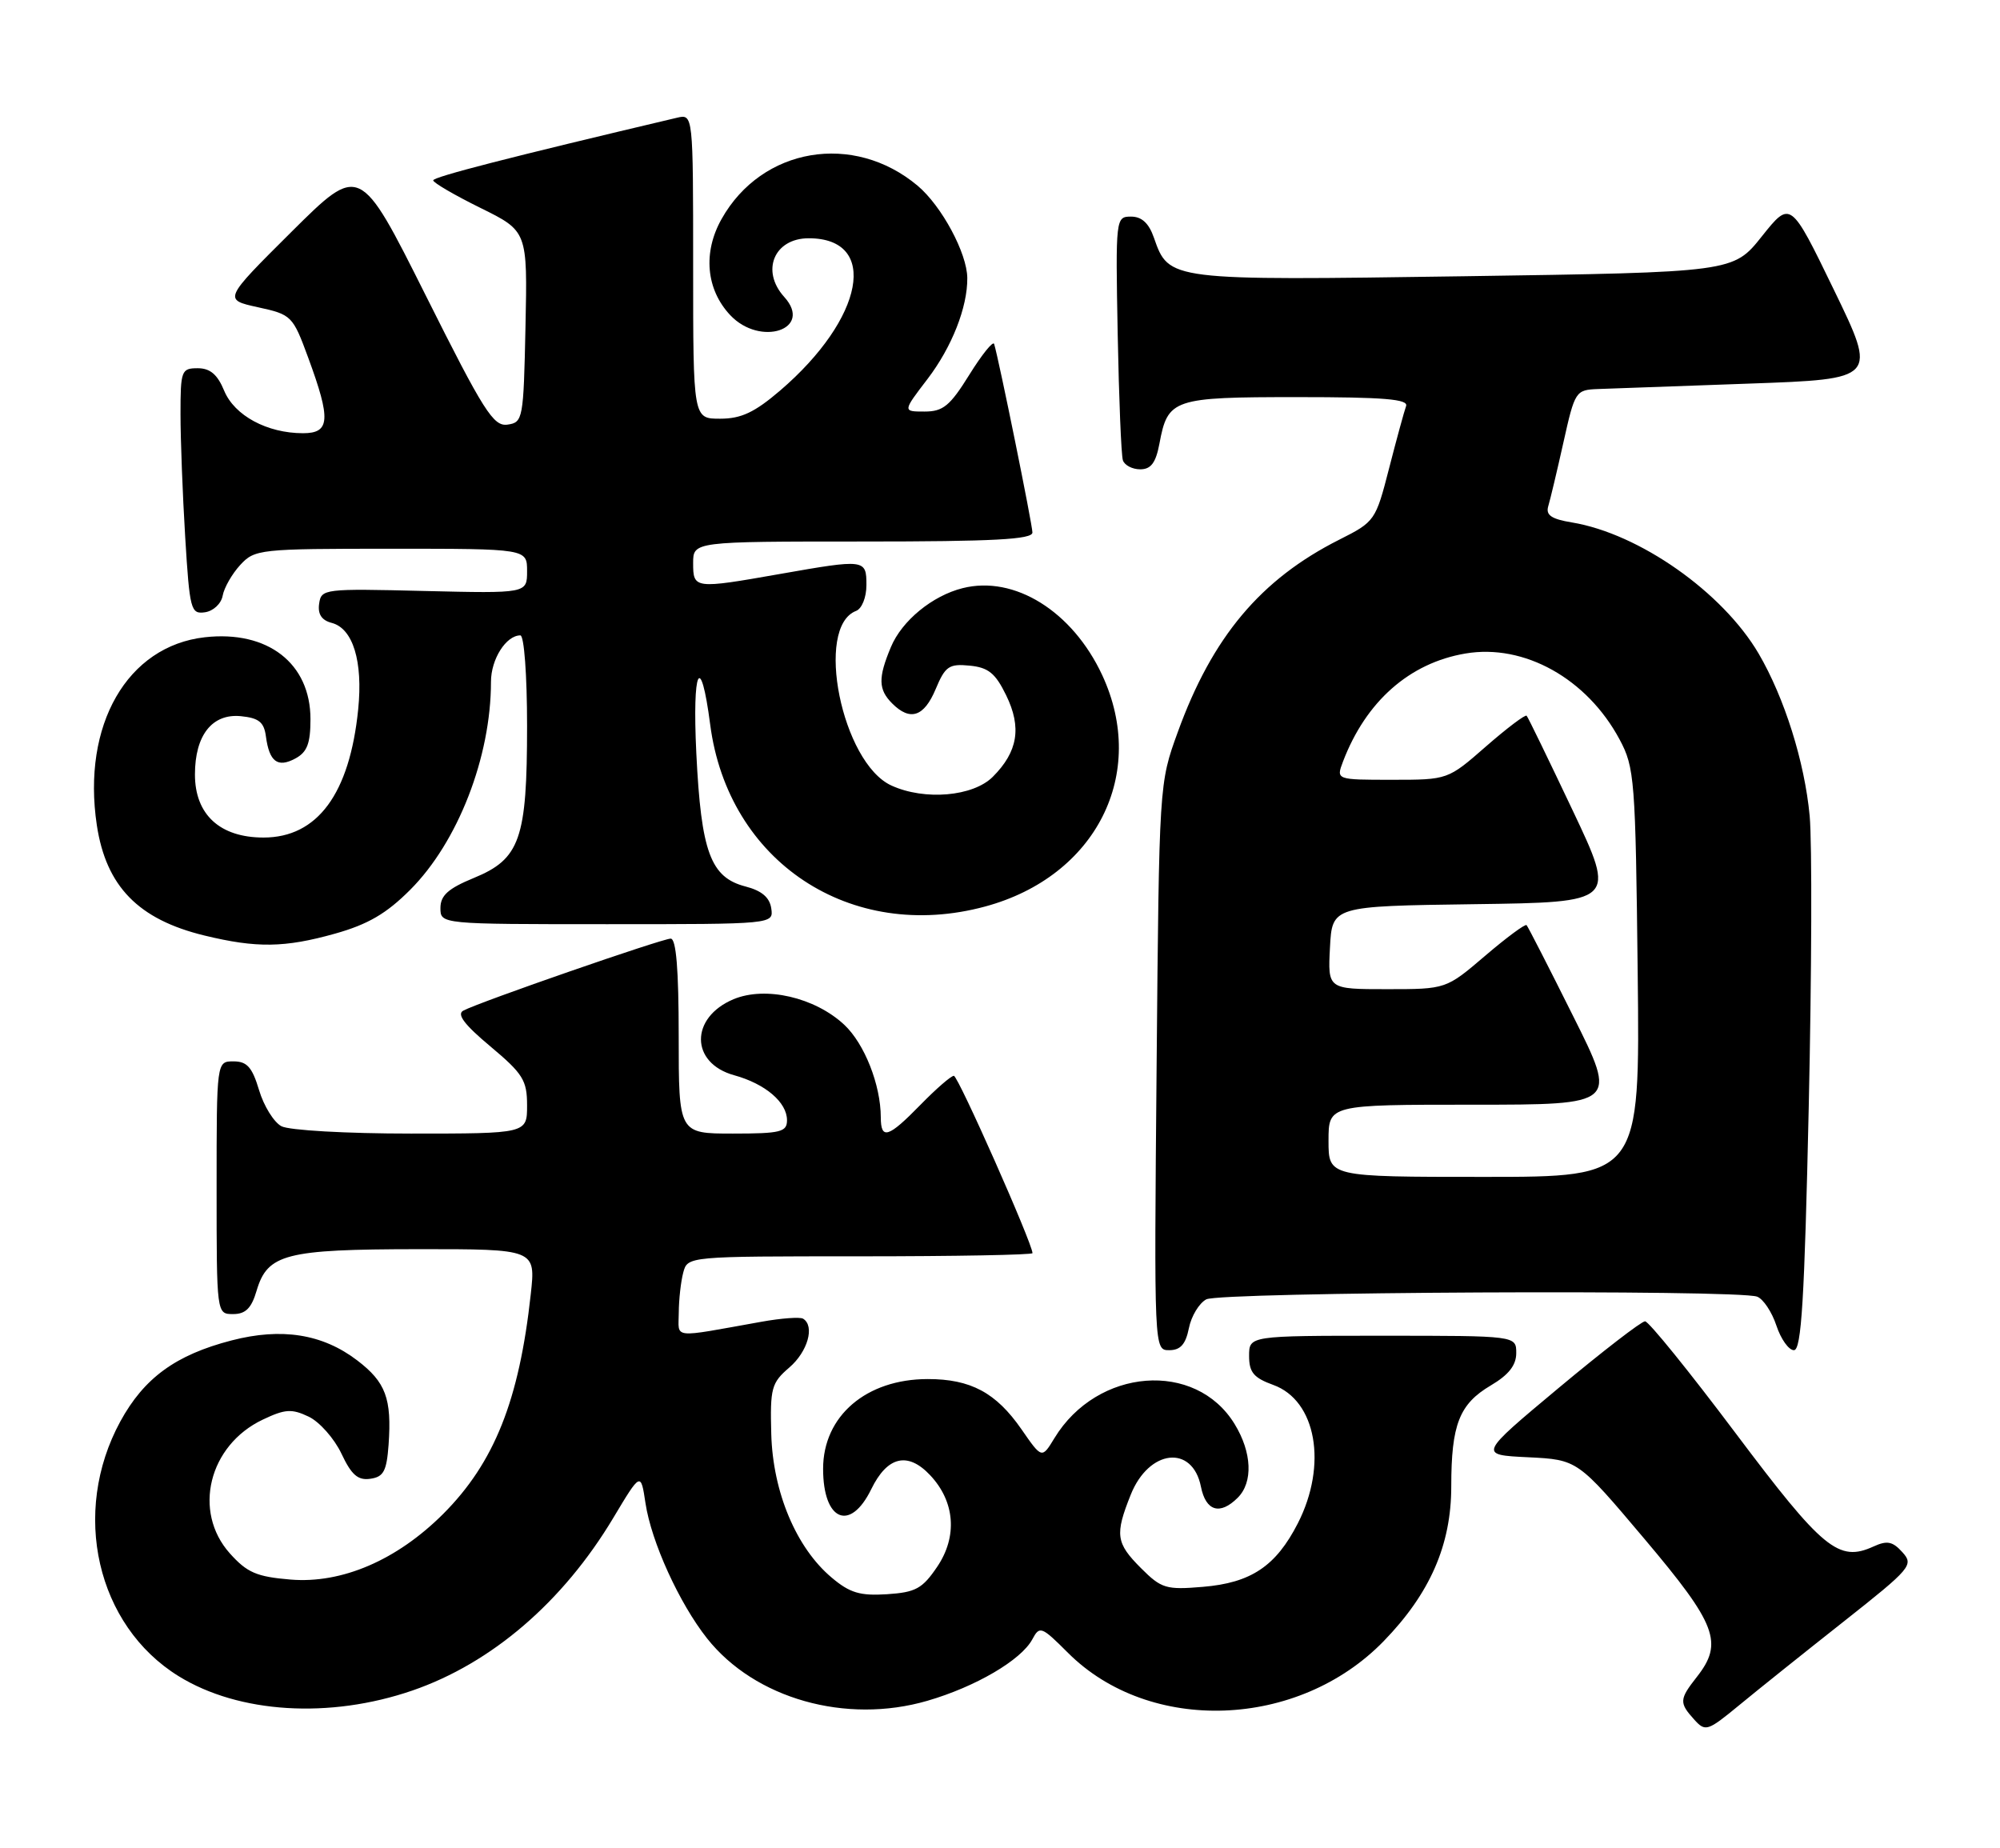 <?xml version="1.0" encoding="UTF-8" standalone="no"?>
<!DOCTYPE svg PUBLIC "-//W3C//DTD SVG 1.1//EN" "http://www.w3.org/Graphics/SVG/1.1/DTD/svg11.dtd" >
<svg xmlns="http://www.w3.org/2000/svg" xmlns:xlink="http://www.w3.org/1999/xlink" version="1.1" viewBox="0 0 277 256">
 <g >
 <path fill="currentColor"
d=" M 255.33 224.60 C 264.71 217.19 265.08 216.75 263.48 214.98 C 262.13 213.48 261.36 213.33 259.48 214.19 C 254.65 216.39 252.48 214.60 240.37 198.48 C 233.98 189.97 228.34 183.00 227.84 183.00 C 227.34 183.00 221.95 187.16 215.85 192.25 C 204.77 201.50 204.77 201.50 211.64 201.83 C 218.50 202.17 218.50 202.17 227.75 213.13 C 237.77 225.00 238.73 227.53 235.00 232.27 C 232.58 235.35 232.55 235.84 234.64 238.15 C 236.20 239.88 236.48 239.79 240.89 236.16 C 243.42 234.07 249.92 228.87 255.33 224.60 Z  M 57.11 234.14 C 68.09 230.36 77.98 221.86 84.94 210.23 C 88.75 203.87 88.75 203.87 89.40 208.19 C 90.21 213.55 94.07 222.04 97.93 226.92 C 104.55 235.27 117.16 238.84 128.44 235.56 C 135.12 233.62 141.44 229.92 142.98 227.04 C 143.99 225.15 144.24 225.24 147.91 228.91 C 159.22 240.22 179.82 239.47 191.64 227.30 C 198.06 220.69 201.00 213.97 201.00 205.87 C 201.00 197.30 202.11 194.46 206.48 191.88 C 208.95 190.42 210.00 189.09 210.00 187.40 C 210.00 185.00 210.00 185.00 191.50 185.00 C 173.00 185.00 173.00 185.00 173.00 187.80 C 173.00 190.07 173.64 190.83 176.34 191.81 C 182.31 193.96 183.89 202.87 179.75 210.98 C 176.71 216.92 173.26 219.23 166.58 219.78 C 161.51 220.21 160.85 220.01 158.04 217.20 C 154.55 213.71 154.39 212.56 156.61 207.01 C 159.13 200.72 165.16 200.04 166.33 205.91 C 167.01 209.31 168.97 209.89 171.43 207.43 C 173.57 205.29 173.40 201.16 171.00 197.24 C 165.60 188.38 151.96 189.44 146.04 199.18 C 144.30 202.04 144.30 202.04 141.47 197.95 C 137.95 192.88 134.44 191.00 128.50 191.00 C 119.97 191.00 114.00 196.12 114.00 203.43 C 114.00 210.65 117.75 212.23 120.67 206.25 C 122.89 201.69 125.73 201.02 128.83 204.32 C 132.27 207.98 132.64 212.80 129.80 217.00 C 127.75 220.03 126.82 220.54 122.85 220.80 C 119.12 221.04 117.70 220.62 115.19 218.50 C 110.28 214.38 107.04 206.67 106.82 198.61 C 106.65 192.25 106.84 191.53 109.32 189.40 C 111.87 187.21 112.88 183.66 111.23 182.64 C 110.81 182.38 108.22 182.57 105.48 183.06 C 92.77 185.33 94.00 185.47 94.01 181.80 C 94.02 179.98 94.30 177.49 94.63 176.25 C 95.23 174.00 95.23 174.00 119.12 174.00 C 132.25 174.00 143.00 173.80 143.00 173.56 C 143.00 172.24 132.70 149.00 132.11 149.00 C 131.72 149.00 129.65 150.80 127.50 153.00 C 123.03 157.58 122.00 157.91 121.99 154.75 C 121.98 150.25 119.73 144.55 116.93 141.93 C 112.86 138.13 106.01 136.55 101.60 138.39 C 95.54 140.93 95.59 147.24 101.68 148.92 C 106.00 150.11 109.00 152.67 109.00 155.15 C 109.00 156.78 108.12 157.00 101.50 157.00 C 94.00 157.00 94.00 157.00 94.00 143.50 C 94.00 134.26 93.65 130.00 92.89 130.00 C 91.71 130.00 66.42 138.77 64.17 139.97 C 63.22 140.47 64.32 141.92 67.92 144.93 C 72.43 148.71 73.00 149.62 73.00 153.09 C 73.00 157.00 73.00 157.00 56.93 157.00 C 47.96 157.00 40.03 156.55 38.97 155.98 C 37.93 155.42 36.53 153.17 35.88 150.98 C 34.93 147.81 34.21 147.00 32.34 147.00 C 30.00 147.00 30.00 147.00 30.00 164.50 C 30.00 182.00 30.00 182.00 32.29 182.00 C 34.01 182.00 34.83 181.19 35.54 178.76 C 37.05 173.67 39.54 173.03 57.85 173.01 C 74.20 173.00 74.20 173.00 73.51 179.25 C 71.91 193.94 68.46 202.59 61.38 209.68 C 54.97 216.08 47.35 219.36 40.24 218.77 C 35.54 218.38 34.22 217.81 31.83 215.14 C 26.65 209.34 28.91 200.17 36.39 196.62 C 39.50 195.14 40.41 195.09 42.76 196.21 C 44.26 196.93 46.30 199.24 47.29 201.33 C 48.68 204.28 49.57 205.06 51.29 204.81 C 53.13 204.55 53.55 203.76 53.82 200.08 C 54.27 193.70 53.43 191.43 49.47 188.41 C 44.67 184.75 39.00 183.85 32.07 185.65 C 24.33 187.65 19.95 190.85 16.66 196.88 C 9.80 209.50 13.38 225.13 24.74 232.15 C 33.09 237.31 45.65 238.08 57.11 234.14 Z  M 164.66 183.96 C 164.99 182.29 166.08 180.49 167.07 179.96 C 169.00 178.93 240.73 178.57 243.37 179.59 C 244.21 179.91 245.41 181.71 246.03 183.59 C 246.65 185.46 247.74 187.00 248.46 187.00 C 249.50 187.00 249.92 180.00 250.51 153.32 C 250.92 134.80 250.98 116.66 250.64 113.01 C 249.94 105.51 247.15 96.64 243.57 90.52 C 238.58 82.02 227.05 73.91 217.72 72.36 C 214.86 71.89 214.07 71.34 214.43 70.12 C 214.70 69.23 215.65 65.24 216.54 61.25 C 218.12 54.16 218.23 54.00 221.33 53.88 C 223.07 53.81 232.48 53.47 242.24 53.13 C 259.99 52.50 259.99 52.50 253.99 40.13 C 247.99 27.76 247.99 27.76 244.02 32.73 C 240.06 37.71 240.06 37.71 202.78 38.26 C 161.82 38.86 161.90 38.87 159.82 32.93 C 159.12 30.91 158.13 30.00 156.65 30.00 C 154.53 30.00 154.50 30.19 154.80 46.25 C 154.97 55.19 155.29 63.06 155.52 63.75 C 155.75 64.44 156.83 65.00 157.92 65.00 C 159.41 65.00 160.08 64.10 160.58 61.45 C 161.74 55.23 162.43 55.00 179.68 55.00 C 191.69 55.00 195.11 55.28 194.74 56.25 C 194.49 56.94 193.43 60.81 192.39 64.86 C 190.53 72.11 190.42 72.26 185.50 74.74 C 174.60 80.23 167.90 88.21 163.12 101.40 C 160.54 108.50 160.54 108.50 160.19 147.75 C 159.84 187.00 159.84 187.00 161.94 187.00 C 163.49 187.00 164.21 186.19 164.66 183.96 Z  M 46.40 129.31 C 50.96 128.03 53.51 126.54 56.80 123.25 C 63.42 116.63 68.00 104.85 68.00 94.43 C 68.00 91.30 70.09 88.00 72.07 88.00 C 72.59 88.00 73.00 93.49 73.00 100.53 C 73.00 116.21 72.03 118.97 65.62 121.60 C 62.07 123.06 61.01 124.02 61.00 125.75 C 61.00 128.00 61.00 128.00 84.07 128.00 C 107.14 128.00 107.14 128.00 106.82 125.81 C 106.60 124.30 105.50 123.36 103.26 122.78 C 98.41 121.53 97.11 118.02 96.44 104.32 C 95.87 92.56 97.03 90.15 98.36 100.34 C 100.83 119.36 117.81 130.60 136.45 125.55 C 151.82 121.39 159.01 107.16 152.65 93.49 C 148.53 84.66 140.50 79.65 133.32 81.46 C 129.13 82.51 124.91 85.97 123.39 89.62 C 121.60 93.89 121.64 95.50 123.57 97.43 C 126.06 99.92 127.98 99.28 129.59 95.44 C 130.91 92.28 131.44 91.91 134.29 92.19 C 136.88 92.44 137.86 93.23 139.35 96.29 C 141.53 100.75 140.98 104.11 137.50 107.59 C 134.77 110.32 128.07 110.90 123.47 108.80 C 116.59 105.67 112.78 86.83 118.57 84.61 C 119.37 84.30 120.00 82.74 120.00 81.03 C 120.00 77.44 119.82 77.42 108.00 79.50 C 96.19 81.58 96.00 81.56 96.00 78.00 C 96.00 75.00 96.00 75.00 119.50 75.00 C 137.64 75.00 143.00 74.71 142.99 73.75 C 142.99 72.65 138.36 49.87 137.69 47.64 C 137.55 47.17 136.00 49.09 134.26 51.89 C 131.57 56.22 130.62 57.00 128.05 57.00 C 125.01 57.00 125.01 57.00 128.47 52.48 C 131.83 48.07 134.01 42.55 133.97 38.50 C 133.94 35.07 130.43 28.54 127.10 25.73 C 118.22 18.27 105.51 20.41 99.94 30.33 C 97.33 34.96 97.79 40.08 101.13 43.64 C 105.30 48.08 112.67 45.61 108.62 41.13 C 105.34 37.51 107.22 33.00 112.01 33.00 C 121.79 33.00 119.71 44.09 108.05 54.09 C 104.52 57.11 102.66 57.99 99.75 57.99 C 96.00 58.00 96.00 58.00 96.00 36.89 C 96.00 15.78 96.00 15.78 93.75 16.31 C 70.59 21.78 60.00 24.50 60.00 24.98 C 60.00 25.30 62.94 27.02 66.53 28.79 C 73.06 32.01 73.06 32.01 72.78 45.25 C 72.51 58.06 72.43 58.51 70.29 58.81 C 68.34 59.09 67.00 56.98 58.96 40.91 C 49.84 22.70 49.84 22.70 40.38 32.10 C 30.93 41.50 30.93 41.50 35.71 42.55 C 40.39 43.57 40.55 43.73 42.69 49.55 C 45.85 58.13 45.72 60.00 41.97 60.00 C 37.00 60.00 32.48 57.56 31.05 54.12 C 30.12 51.86 29.10 51.00 27.38 51.00 C 25.12 51.00 25.00 51.33 25.00 57.34 C 25.00 60.83 25.29 68.51 25.65 74.39 C 26.27 84.50 26.43 85.08 28.39 84.80 C 29.55 84.63 30.64 83.61 30.84 82.50 C 31.04 81.40 32.13 79.49 33.27 78.25 C 35.28 76.07 35.93 76.00 54.17 76.00 C 73.00 76.00 73.00 76.00 73.00 79.10 C 73.00 82.19 73.00 82.19 58.75 81.85 C 44.87 81.51 44.49 81.55 44.20 83.62 C 43.99 85.06 44.55 85.91 45.94 86.27 C 48.89 87.04 50.28 91.59 49.61 98.24 C 48.43 109.95 43.96 116.00 36.50 116.00 C 30.46 116.00 27.00 112.82 27.00 107.27 C 27.00 101.83 29.38 98.81 33.35 99.19 C 35.85 99.44 36.57 100.01 36.83 102.00 C 37.30 105.50 38.45 106.37 40.89 105.06 C 42.54 104.18 43.00 102.98 43.00 99.60 C 43.00 91.87 37.08 87.28 28.37 88.26 C 17.62 89.47 11.33 100.41 13.41 114.28 C 14.69 122.76 19.16 127.35 28.32 129.57 C 35.53 131.32 39.42 131.27 46.40 129.31 Z  M 184.00 158.00 C 184.00 153.00 184.00 153.00 204.01 153.00 C 224.02 153.00 224.02 153.00 217.89 140.75 C 214.53 134.01 211.62 128.33 211.43 128.13 C 211.25 127.93 208.66 129.84 205.69 132.38 C 200.28 137.00 200.28 137.00 192.09 137.00 C 183.90 137.00 183.90 137.00 184.20 131.25 C 184.50 125.50 184.50 125.50 204.17 125.23 C 223.84 124.96 223.84 124.96 217.81 112.23 C 214.49 105.23 211.63 99.33 211.44 99.13 C 211.25 98.93 208.72 100.84 205.81 103.38 C 200.53 108.00 200.53 108.00 192.79 108.00 C 185.05 108.00 185.05 108.00 186.00 105.49 C 189.18 97.14 195.21 91.82 202.97 90.51 C 211.10 89.13 219.80 93.99 224.31 102.41 C 226.39 106.29 226.52 107.92 226.82 134.75 C 227.14 163.00 227.14 163.00 205.57 163.00 C 184.00 163.00 184.00 163.00 184.00 158.00 Z "/>
</g>
</svg>